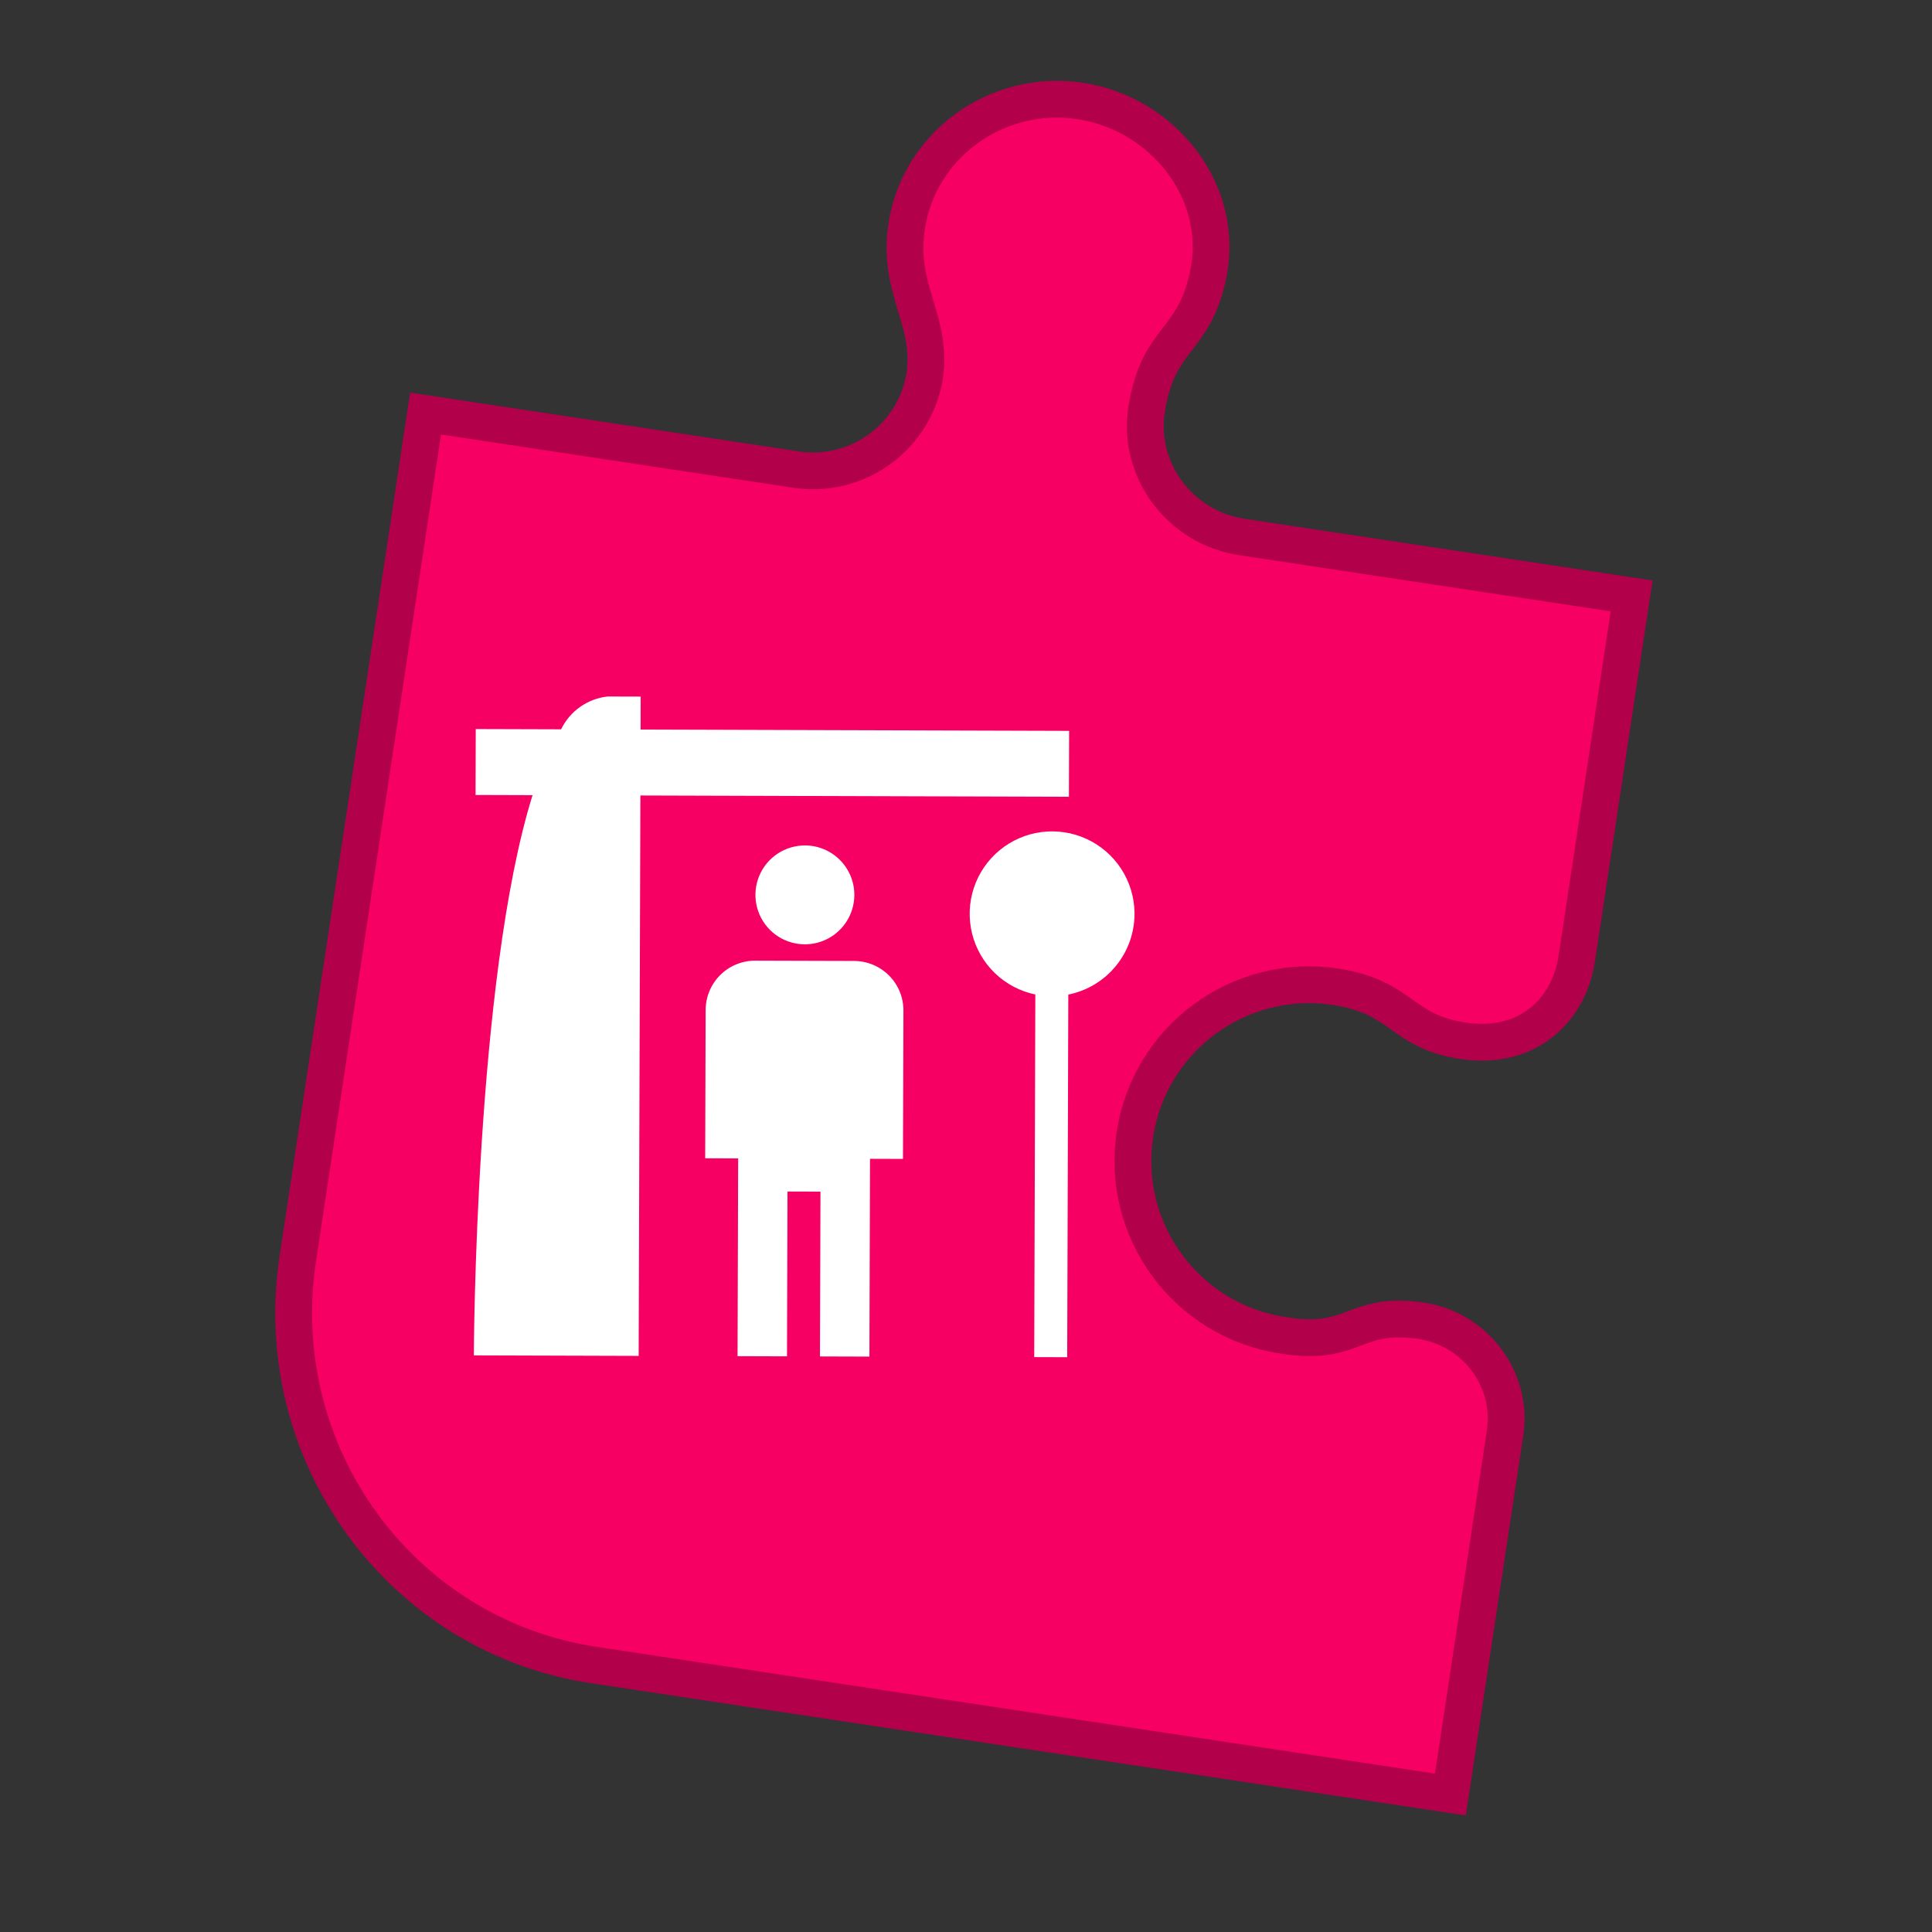 <?xml version="1.0" encoding="UTF-8" standalone="no"?>
<svg
   width="105"
   height="105"
   viewBox="0 0 105 105"
   fill="none"
   version="1.1"
   id="svg4"
   sodipodi:docname="громадський_бюджет_locked.svg"
   inkscape:version="1.1 (c68e22c387, 2021-05-23)"
   xmlns:inkscape="http://www.inkscape.org/namespaces/inkscape"
   xmlns:sodipodi="http://sodipodi.sourceforge.net/DTD/sodipodi-0.dtd"
   xmlns="http://www.w3.org/2000/svg"
   xmlns:svg="http://www.w3.org/2000/svg">
  <rect x="0" y="0" width="105" height="105" fill="#333333" stroke="none"/>
  <defs
     id="defs8">
    <filter
       id="filter0_d"
       x="0.062"
       y="0.061"
       width="84.733"
       height="76.03"
       filterUnits="userSpaceOnUse"
       color-interpolation-filters="sRGB">
      <feFlood
         flood-opacity="0"
         result="BackgroundImageFix"
         id="feFlood29509" />
      <feColorMatrix
         in="SourceAlpha"
         type="matrix"
         values="0 0 0 0 0 0 0 0 0 0 0 0 0 0 0 0 0 0 127 0"
         result="hardAlpha"
         id="feColorMatrix29511" />
      <feOffset
         id="feOffset29513" />
      <feGaussianBlur
         stdDeviation="5"
         id="feGaussianBlur29515" />
      <feComposite
         in2="hardAlpha"
         operator="out"
         id="feComposite29517" />
      <feColorMatrix
         type="matrix"
         values="0 0 0 0 0 0 0 0 0 0 0 0 0 0 0 0 0 0 0.3 0"
         id="feColorMatrix29519" />
      <feBlend
         mode="normal"
         in2="BackgroundImageFix"
         result="effect1_dropShadow"
         id="feBlend29521" />
      <feBlend
         mode="normal"
         in="SourceGraphic"
         in2="effect1_dropShadow"
         result="shape"
         id="feBlend29523" />
    </filter>
  </defs>
  <sodipodi:namedview
     id="namedview6"
     pagecolor="#0f0f0f"
     bordercolor="#666666"
     borderopacity="1.0"
     inkscape:pageshadow="2"
     inkscape:pageopacity="0"
     inkscape:pagecheckerboard="0"
     showgrid="false"
     inkscape:snap-global="false"
     inkscape:zoom="5.6568543"
     inkscape:cx="16.617009"
     inkscape:cy="57.364037"
     inkscape:window-width="1857"
     inkscape:window-height="1057"
     inkscape:window-x="-8"
     inkscape:window-y="-8"
     inkscape:window-maximized="1"
     inkscape:current-layer="svg4"
     width="105px" />
  <path
     id="ellipse19963"
     style="fill:#f70064;fill-opacity:1;stroke:#b2004a;stroke-width:2;stroke-linecap:round;stroke-miterlimit:4;stroke-dasharray:none;stroke-opacity:1"
     d="m 67.494,29.184 c -3.362,-0.508 -5.726,-3.652 -5.168,-7.003 0.657,-3.939 2.549,-3.499 3.336,-7.258 0.939,-4.481 -2.433,-8.752 -6.964,-9.437 -4.531,-0.685 -8.835,2.419 -9.443,6.957 -0.448,3.342 1.392,4.897 1.012,7.915 -0.508,3.359 -3.645,5.671 -7.007,5.162 L 23.129,22.476 16.184,68.415 c -1.603,10.606 5.597,20.489 16.083,22.074 l 46.559,7.039 2.97,-19.647 c 0.442,-2.923 -1.609,-5.656 -4.581,-6.105 -3.701,-0.522 -3.563,1.437 -7.49,0.794 -5.235,-0.791 -8.838,-5.674 -8.047,-10.905 0.791,-5.231 5.676,-8.83 10.911,-8.038 3.671,0.569 3.522,2.424 6.925,2.938 3.403,0.514 5.739,-1.556 6.181,-4.478 l 2.979,-19.7 z"
     sodipodi:nodetypes="cscssccssccccscscccc" />
  <g
     style="fill:none;fill-opacity:1;stroke-width:1.496"
     id="g933"
     transform="matrix(0.668,-0.026,0.026,0.668,24.194,37.361)">
    <path
       d="M 50.55,5.5 15.741,4.039 15.853,1.361 13.175,1.249 C 12.367,1.304 11.585,1.564 10.905,2.005 10.225,2.446 9.668,3.052 9.287,3.768 L 2.352,3.477 2.128,8.832 6.76,9.027 C 1.5,23.773 0.217,54.352 0.217,54.352 L 13.605,54.914 15.516,9.394 50.325,10.855 Z m 4.737,14.952 c 0.027,-1.262 -0.302,-2.505 -0.95,-3.588 -0.648,-1.083 -1.589,-1.96 -2.715,-2.531 -1.125,-0.571 -2.389,-0.813 -3.645,-0.698 -1.257,0.115 -2.455,0.583 -3.458,1.349 -1.002,0.766 -1.768,1.8 -2.209,2.983 -0.441,1.183 -0.538,2.465 -0.282,3.701 0.256,1.236 0.857,2.374 1.731,3.283 0.875,0.909 1.989,1.553 3.213,1.858 l -1.236,29.454 2.678,0.112 1.236,-29.454 c 1.548,-0.249 2.96,-1.032 3.99,-2.214 1.03,-1.182 1.613,-2.688 1.647,-4.255 z m -19.081,7.246 -0.506,12.049 -2.678,-0.112 -0.674,16.066 -4.016,-0.169 0.562,-13.388 -2.678,-0.112 -0.562,13.388 -4.016,-0.169 0.674,-16.066 -2.678,-0.112 0.506,-12.049 c 0.045,-1.065 0.511,-2.069 1.296,-2.791 0.785,-0.722 1.824,-1.102 2.889,-1.057 l 8.033,0.337 c 1.065,0.045 2.069,0.511 2.791,1.296 0.722,0.785 1.102,1.824 1.057,2.889 z M 28.735,13.973 c -0.794,-0.033 -1.581,0.17 -2.26,0.583 -0.679,0.414 -1.22,1.019 -1.555,1.74 -0.335,0.721 -0.448,1.525 -0.326,2.311 0.122,0.786 0.475,1.517 1.013,2.103 0.538,0.585 1.238,0.998 2.01,1.185 0.773,0.188 1.583,0.142 2.33,-0.131 0.747,-0.273 1.396,-0.762 1.865,-1.404 0.469,-0.642 0.737,-1.409 0.771,-2.203 0.045,-1.065 -0.336,-2.104 -1.057,-2.889 -0.722,-0.785 -1.725,-1.251 -2.791,-1.296 z"
       fill="#ffffff"
       id="path924"
       style="stroke-width:2.299" />
  </g>
</svg>
